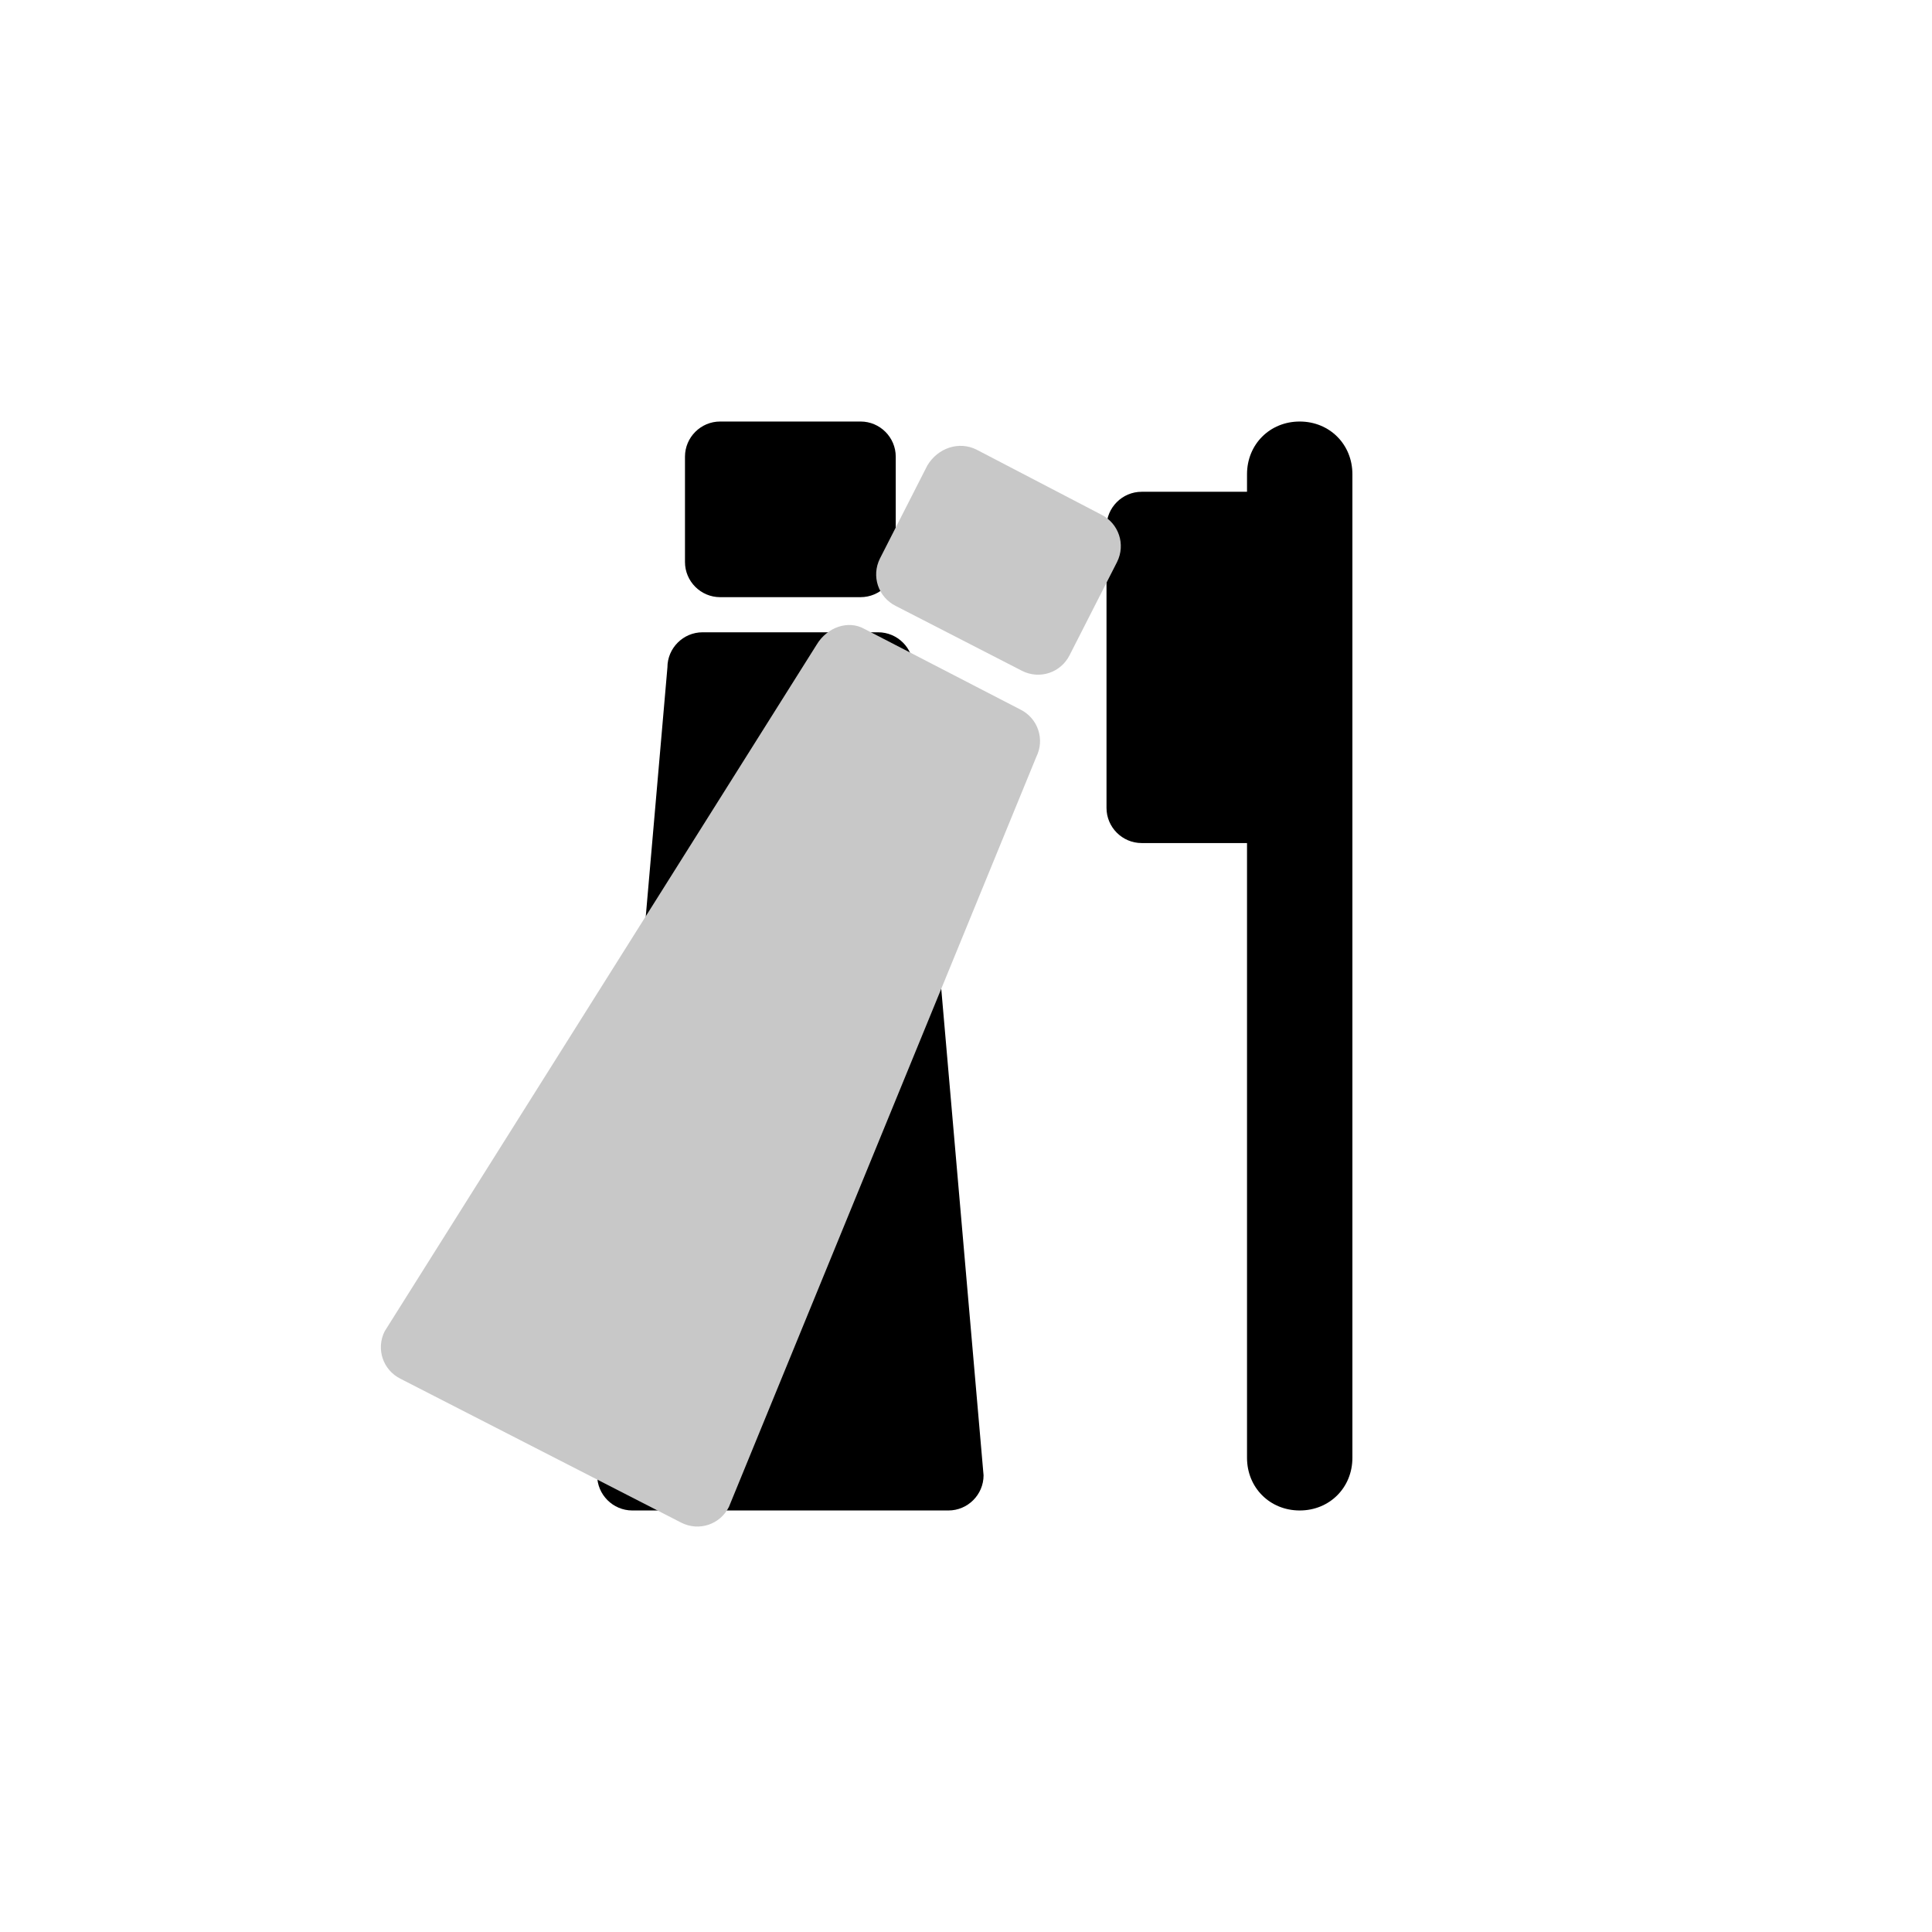<?xml version="1.0" encoding="utf-8"?>
<!-- Generator: Adobe Illustrator 26.0.1, SVG Export Plug-In . SVG Version: 6.00 Build 0)  -->
<svg version="1.1" id="Layer_1" xmlns="http://www.w3.org/2000/svg" xmlns:xlink="http://www.w3.org/1999/xlink" x="0px" y="0px"
	 viewBox="0 0 110 110" style="enable-background:new 0 0 110 110;" xml:space="preserve">
<style type="text/css">
	.st0{fill:#C8C8C8;}
</style>
<g id="Group_20640">
	<g id="Group_20670">
		<path d="M74,24c-1.7,0-3,1.3-3,3v1h-6c-1.1,0-2,0.9-2,2v16c0,1.1,0.9,2,2,2h6v35c0,1.7,1.3,3,3,3s3-1.3,3-3V27
			C77,25.3,75.7,24,74,24z"/>
		<g id="Group_20669">
			<path id="Path_14217" d="M40,36h10c1.1,0,2,0.9,2,2l4,46c0,1.1-0.9,2-2,2H36c-1.1,0-2-0.9-2-2l4-46C38,36.9,38.9,36,40,36z"/>
			<path id="Rectangle_592" d="M41,24h8c1.1,0,2,0.9,2,2v6c0,1.1-0.9,2-2,2h-8c-1.1,0-2-0.9-2-2v-6C39,24.9,39.9,24,41,24z"/>
		</g>
		<g id="Group_20669_00000092447104508576982010000001427782243316301492_">
			<path id="Path_14217_00000086677211547846283810000017854811354729828993_" class="st0" d="M49.2,35.8l8.9,4.6
				c1,0.5,1.4,1.7,0.9,2.7L41.5,85.8c-0.5,1-1.7,1.4-2.7,0.9l-16-8.2c-1-0.5-1.4-1.7-0.9-2.7l24.6-39.1
				C47.1,35.7,48.3,35.3,49.2,35.8z"/>
			<path id="Rectangle_592_00000072273605363320010510000012411648697669800610_" class="st0" d="M55.6,25.6l7.1,3.7
				c1,0.5,1.4,1.7,0.9,2.7l-2.7,5.3c-0.5,1-1.7,1.4-2.7,0.9L51,34.5c-1-0.5-1.4-1.7-0.9-2.7l2.7-5.3C53.4,25.5,54.6,25.1,55.6,25.6z
				"/>
		</g>
	</g>
</g>
</svg>
